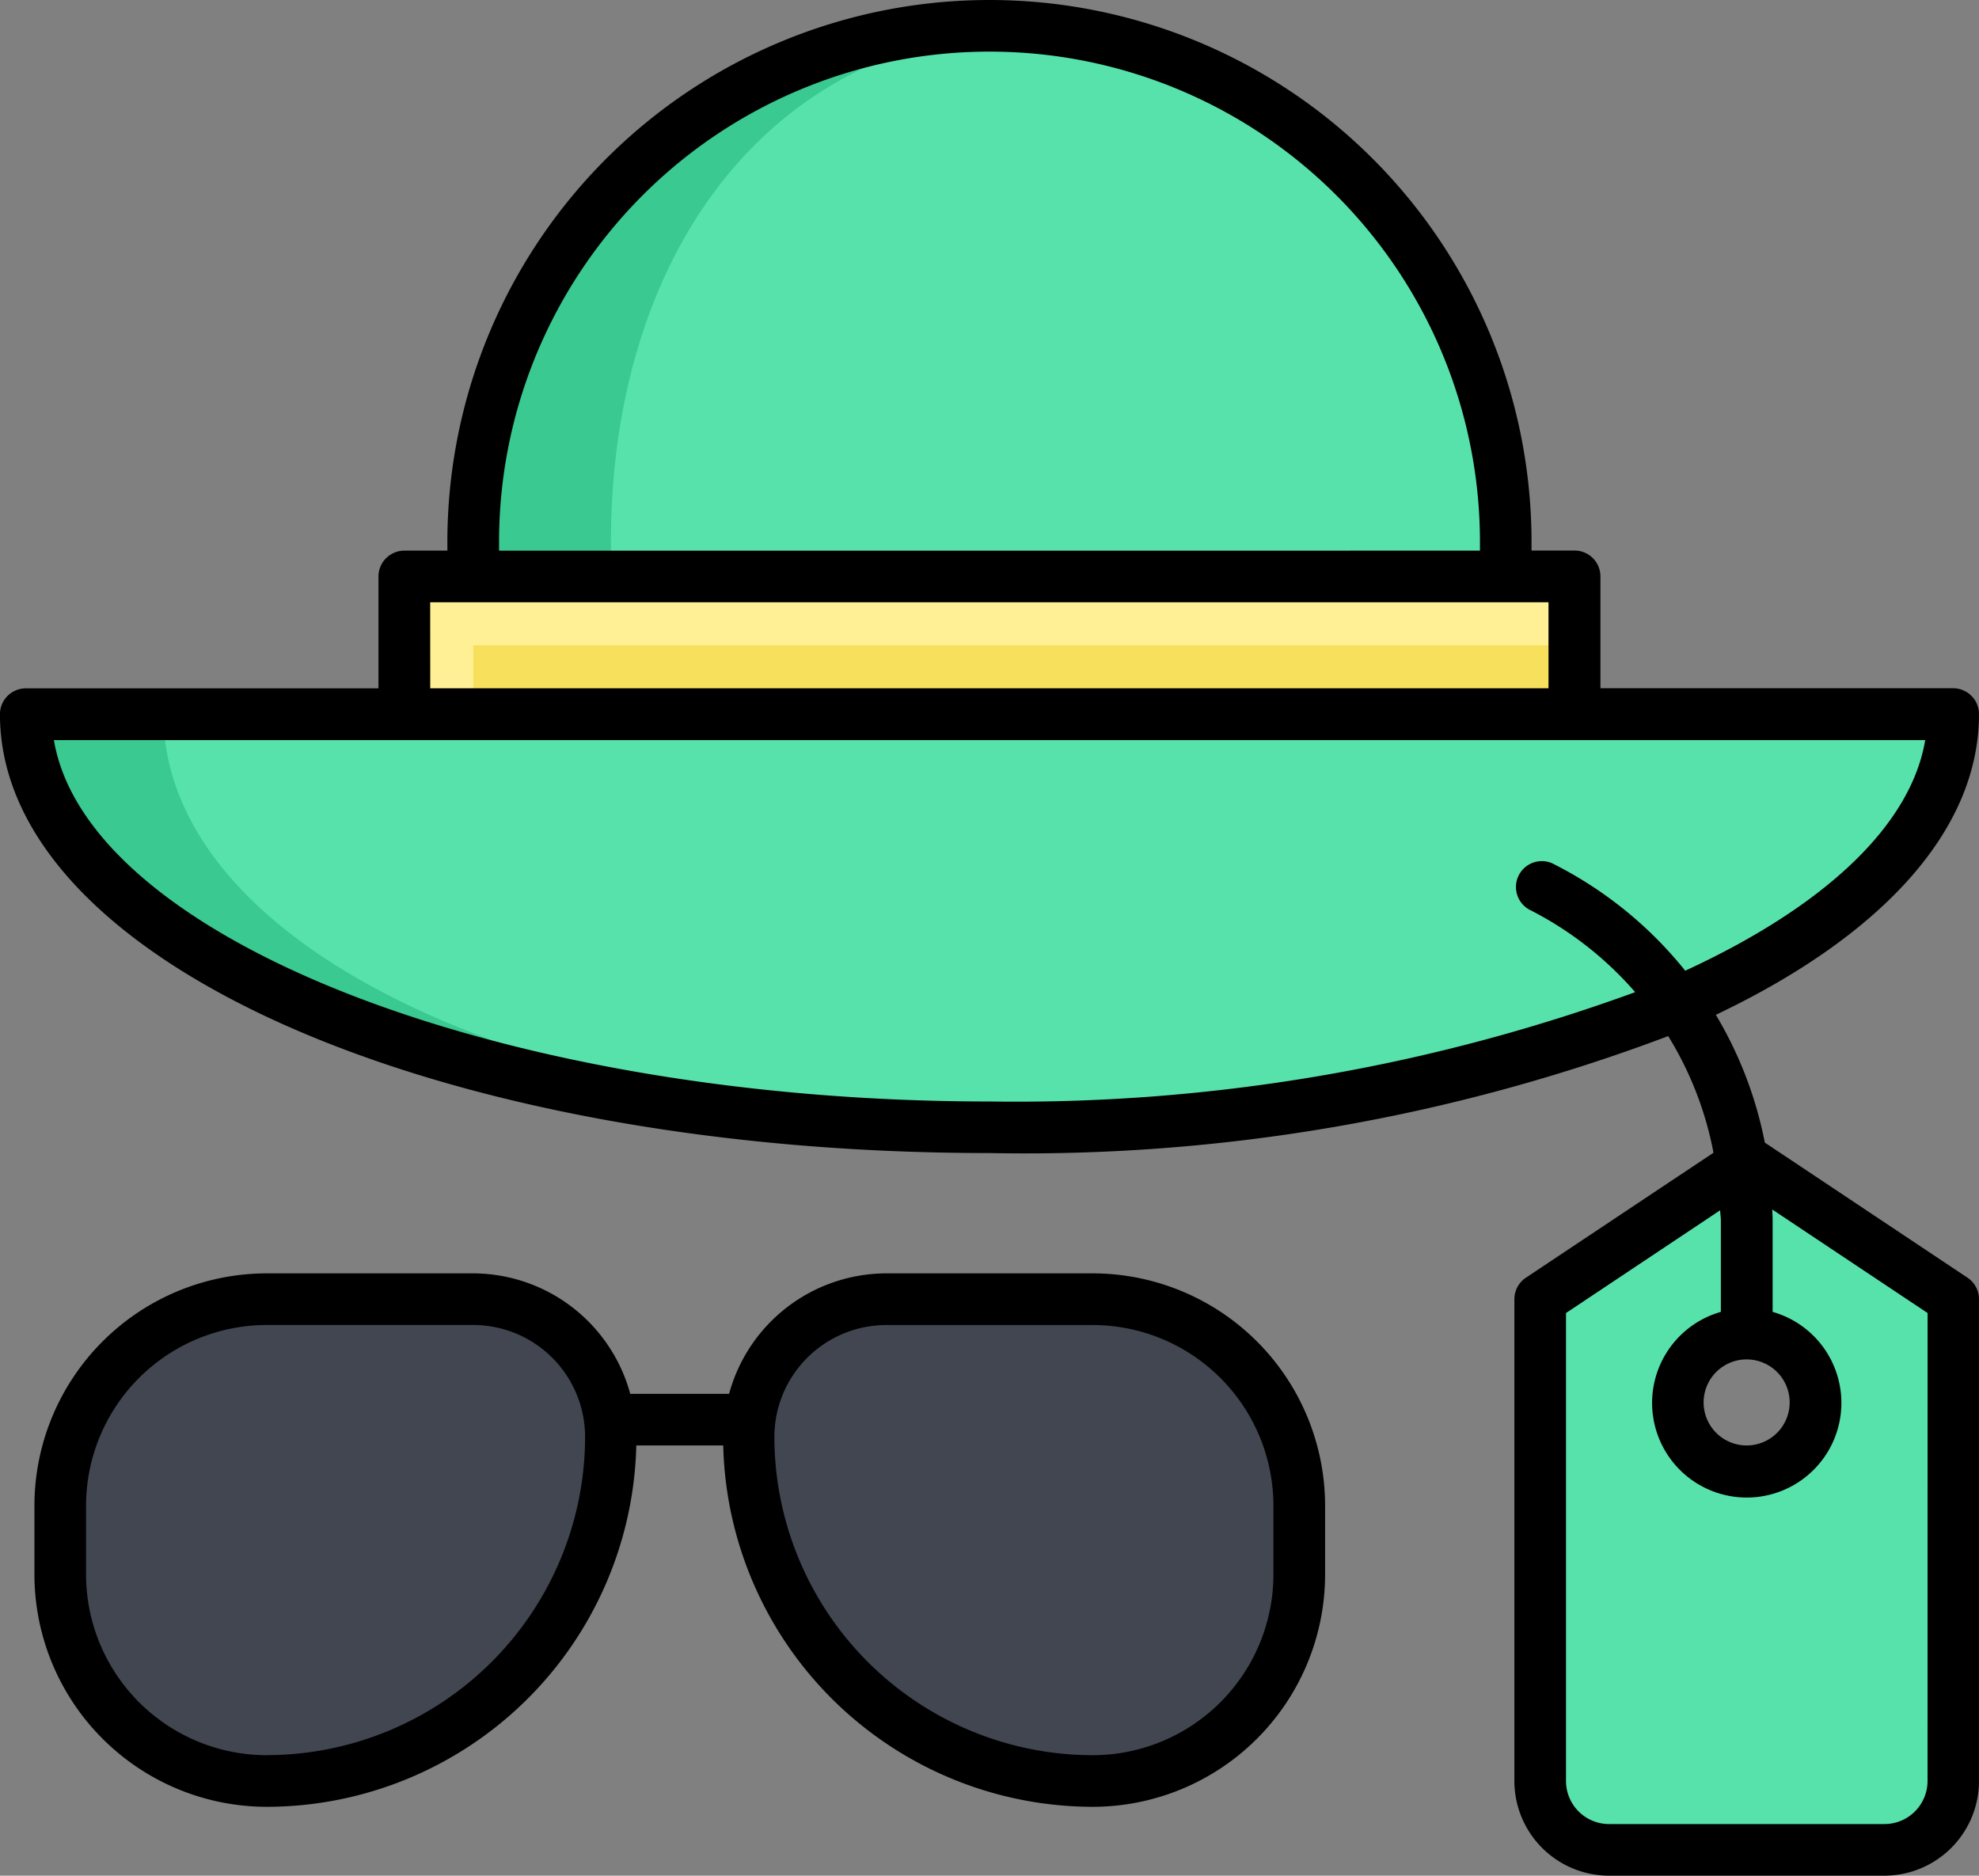 <svg xmlns="http://www.w3.org/2000/svg" width="38.224" height="36.23" viewBox="0 0 38.224 36.23">
  <rect x="0" y="0" width="38.224" height="36.23" fill="#808080" stroke="none"/>
  <g id="accessory-2" transform="translate(-3.25 -4.25)">
    <path id="Path_107772" data-name="Path 107772" d="M48,40.659v9.307a1.33,1.33,0,0,0,1.33,1.33h5.318a1.33,1.33,0,0,0,1.33-1.33V40.659L51.989,38Zm4.487.763a1.33,1.33,0,1,1-1,0l.5-.763Z" transform="translate(-15.002 -11.314)" fill="#57e2ac"/>
    <path id="Path_107773" data-name="Path 107773" d="M41.227,25c0,4.406-8.333,7.977-18.613,7.977S4,29.406,4,25Z" transform="translate(-0.251 -6.956)" fill="#39c991" opacity="0.995"/>
    <path id="Path_107774" data-name="Path 107774" d="M24.619,32.97c9.971-.15,17.949-3.66,17.949-7.97H8C8,29.31,14.648,32.82,24.619,32.97Z" transform="translate(-1.592 -6.956)" fill="#57e2ac"/>
    <path id="Path_107775" data-name="Path 107775" d="M26.971,5a9.971,9.971,0,0,1,9.971,9.971V18.3H17V14.971A9.971,9.971,0,0,1,26.971,5Z" transform="translate(-4.609 -0.251)" fill="#39c991" opacity="0.995"/>
    <path id="Path_107776" data-name="Path 107776" d="M28.977,5.05C23.781,5.394,21,9.706,21,14.988v3.324H38.284V14.988A9.964,9.964,0,0,0,28.977,5.05Z" transform="translate(-5.95 -0.268)" fill="#57e2ac"/>
    <path id="Path_107777" data-name="Path 107777" d="M15,21H37.6v2.659H15Z" transform="translate(-3.939 -5.615)" fill="#fff096"/>
    <path id="Path_107778" data-name="Path 107778" d="M27.659,42h3.989a3.989,3.989,0,0,1,3.989,3.989v1.33a3.989,3.989,0,0,1-3.989,3.989A6.648,6.648,0,0,1,25,44.659,2.659,2.659,0,0,1,27.659,42Z" transform="translate(-7.291 -12.655)" fill="#414650"/>
    <path id="Path_107779" data-name="Path 107779" d="M6.648,0a3.989,3.989,0,0,1,3.989,3.989v1.33A3.989,3.989,0,0,1,6.648,9.307H2.659A2.659,2.659,0,0,1,0,6.648,6.648,6.648,0,0,1,6.648,0Z" transform="translate(15.05 38.652) rotate(180)" fill="#414650"/>
    <path id="Path_107780" data-name="Path 107780" d="M17,23H38.272v1.33H17Z" transform="translate(-4.609 -6.286)" fill="#f6e05c"/>
    <path id="Path_107781" data-name="Path 107781" d="M37.337,26.32a7.657,7.657,0,0,0-.946-2.468c3.166-1.506,5.083-3.539,5.083-5.808a.5.5,0,0,0-.5-.5H34.162v-2.16a.5.5,0,0,0-.5-.5h-.831V14.72a10.47,10.47,0,0,0-20.94,0v.166h-.831a.5.5,0,0,0-.5.5v2.16H3.749a.5.5,0,0,0-.5.5c0,4.753,8.4,8.476,19.112,8.476a35.2,35.2,0,0,0,13.11-2.259,6.66,6.66,0,0,1,.875,2.253L32.722,28.93a.5.5,0,0,0-.222.415v9.307a1.83,1.83,0,0,0,1.828,1.828h5.318a1.83,1.83,0,0,0,1.828-1.828V29.345a.5.5,0,0,0-.222-.415Zm.48,5.019a.831.831,0,1,1-.831-.831.831.831,0,0,1,.831.831ZM12.889,14.72a9.473,9.473,0,0,1,18.946,0v.166H12.889Zm-1.33,1.163h21.6v1.662H11.56ZM35.8,23a7.726,7.726,0,0,0-2.576-2.078.5.5,0,0,0-.447.892,6.73,6.73,0,0,1,2.056,1.6,34.889,34.889,0,0,1-12.469,2.112c-9.414,0-17.427-3.148-18.073-6.98H40.435C40.15,20.231,38.433,21.787,35.8,23Zm4.68,15.652a.832.832,0,0,1-.831.831H34.328a.832.832,0,0,1-.831-.831v-9.04l2.978-1.985c0,.066.013.129.013.195v1.768a1.828,1.828,0,1,0,1,0V27.821c0-.07-.005-.139-.007-.209l3,2Z" transform="translate(0)"/>
    <path id="Path_107782" data-name="Path 107782" d="M24.692,41.25H20.7a3.153,3.153,0,0,0-3.033,2.327H15.758a3.153,3.153,0,0,0-3.033-2.327H8.737A4.492,4.492,0,0,0,4.25,45.737v1.33a4.492,4.492,0,0,0,4.487,4.487,7.15,7.15,0,0,0,7.138-6.98h1.679a7.15,7.15,0,0,0,7.138,6.98,4.492,4.492,0,0,0,4.487-4.487v-1.33A4.492,4.492,0,0,0,24.692,41.25ZM8.737,50.557a3.494,3.494,0,0,1-3.49-3.49v-1.33a3.494,3.494,0,0,1,3.49-3.49h3.989a2.163,2.163,0,0,1,2.16,2.16,6.156,6.156,0,0,1-6.149,6.149Zm19.444-3.49a3.494,3.494,0,0,1-3.49,3.49,6.156,6.156,0,0,1-6.149-6.149,2.163,2.163,0,0,1,2.16-2.16h3.989a3.494,3.494,0,0,1,3.49,3.49Z" transform="translate(-0.335 -12.404)"/>
  </g>
</svg>
